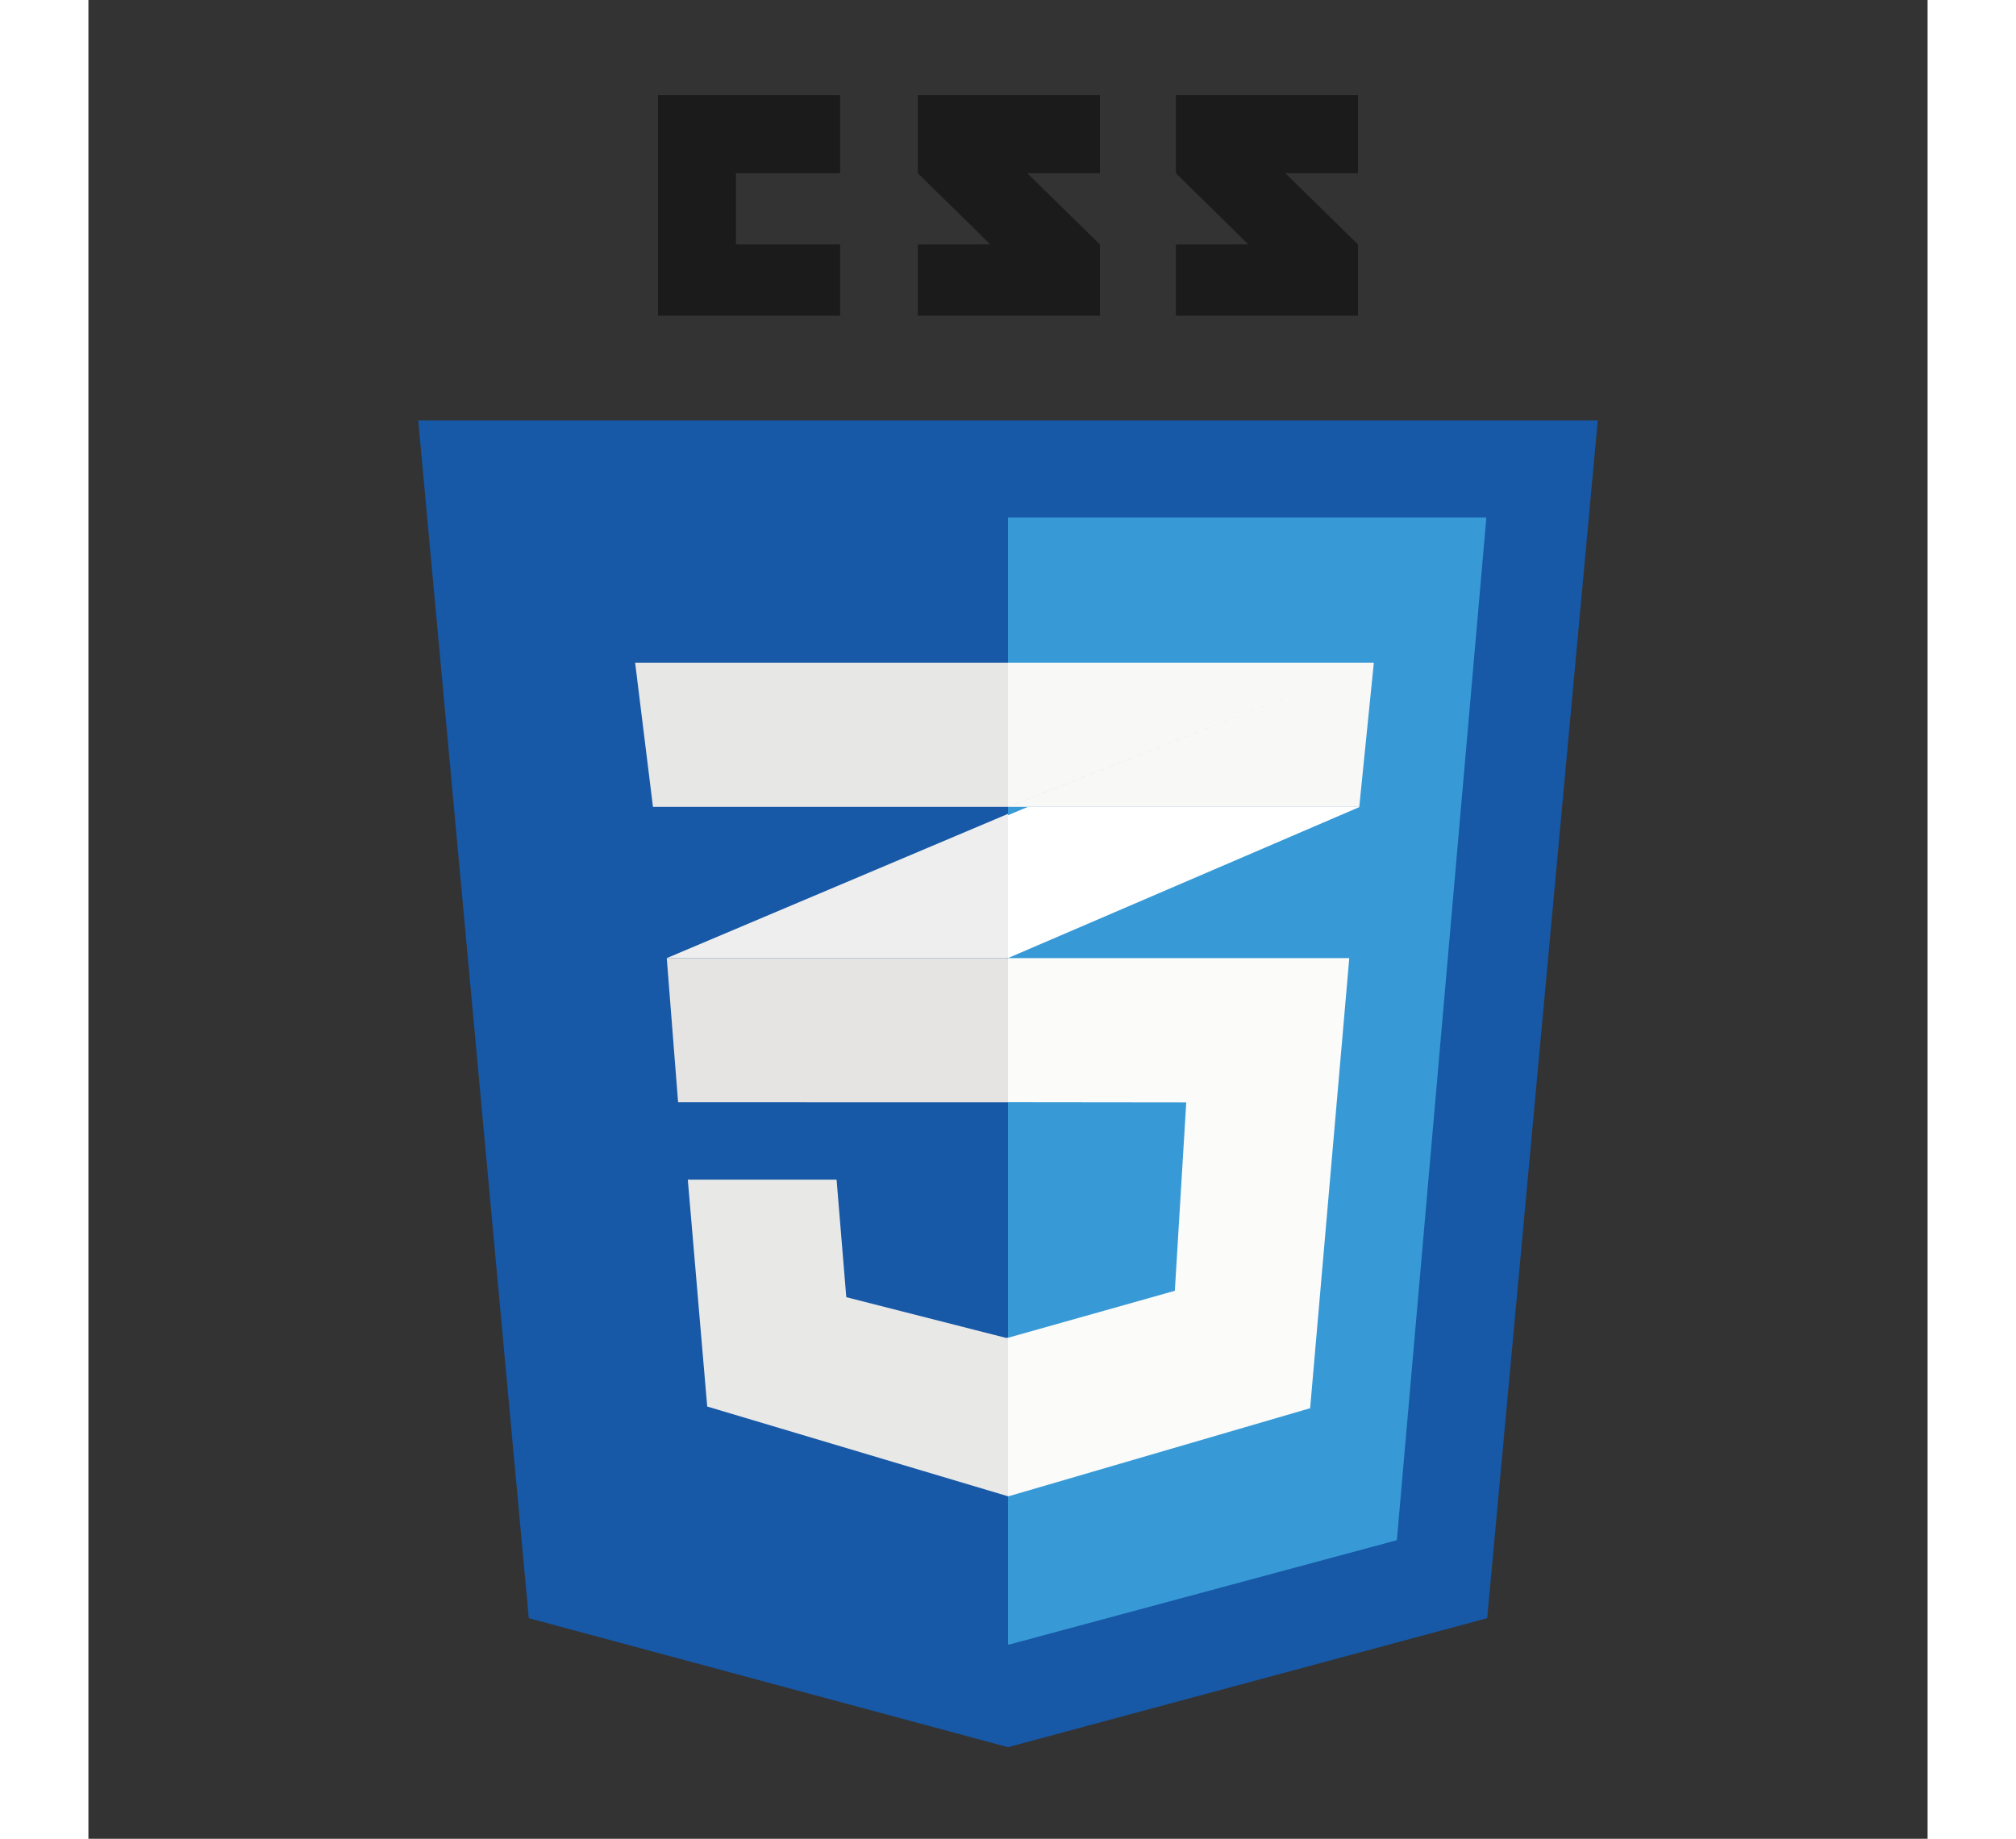<svg height="52px" style="enable-background:new 0 0 512 512;" version="1.1" viewBox="0 0 512 512" width="57px" xml:space="preserve" xmlns="http://www.w3.org/2000/svg" xmlns:xlink="http://www.w3.org/1999/xlink"><rect x="0" y="0" width="512" height="512" fill="#333333" stroke="none"/><g id="形状_1_19_" style="enable-background:new    ;"><g id="形状_1"><g><polygon points="91.809,117.07 122.593,450.579 255.999,486.501      389.402,450.579 420.191,117.07    " style="fill-rule:evenodd;clip-rule:evenodd;fill:#1758A7;"/></g></g></g><g id="形状_1_18_" style="enable-background:new    ;"><g id="形状_1_1_"><g><polygon points="255.997,144.084 255.997,457.852 256.298,457.933      364.257,428.863 389.175,144.084    " style="fill-rule:evenodd;clip-rule:evenodd;fill:#379AD6;"/></g></g></g><g id="形状_1_17_" style="enable-background:new    ;"><g id="形状_1_2_"><g><polygon points="255.623,372.537 255.551,372.558 210.981,361.197      208.28,328.479 166.861,328.479 172.263,391.644 256.001,416.637 256.001,372.43    " style="fill-rule:evenodd;clip-rule:evenodd;fill:#E8E8E7;"/></g></g></g><g id="形状_1_16_" style="enable-background:new    ;"><g id="形状_1_3_"><g><polygon points="256.001,266.782 256.001,306.911 256.12,306.911      305.622,306.965 302.445,359.419 256.12,372.47 256.001,372.504 256.001,416.591 256.12,416.627 256.153,416.637      340.114,392.114 351.007,266.782    " style="fill-rule:evenodd;clip-rule:evenodd;fill:#FBFBFA;"/></g></g></g><g id="形状_1_15_" style="enable-background:new    ;"><g id="形状_1_4_"><g><polygon points="161.002,266.782 164.154,306.869 164.159,306.931      256.001,306.937 256.001,266.782    " style="fill-rule:evenodd;clip-rule:evenodd;fill:#E5E4E2;"/></g></g></g><g id="形状_1_14_" style="enable-background:new    ;"><g id="形状_1_5_"><g><polygon points="161.008,266.782 255.768,266.782 256.001,266.681      256.001,226.617    " style="fill-rule:evenodd;clip-rule:evenodd;fill:#EEEEEE;"/></g></g></g><g id="形状_1_13_" style="enable-background:new    ;"><g id="形状_1_6_"><g><polygon points="261.553,224.667 256.001,226.992 256.001,266.773      353.955,224.667    " style="fill-rule:evenodd;clip-rule:evenodd;fill:#FFFFFF;"/></g></g></g><g id="形状_1_12_" style="enable-background:new    ;"><g id="形状_1_7_"><g><polygon points="152.196,184.515 157.16,224.667 256.001,224.667      256.001,184.515    " style="fill-rule:evenodd;clip-rule:evenodd;fill:#E7E7E6;"/></g></g></g><g id="形状_1_11_" style="enable-background:new    ;"><g id="形状_1_8_"><g><path d="M256.001,224.667l101.842-40.152H256.001V224.667z      M256.028,224.667h97.76l4.056-40.152L256.028,224.667z" style="fill-rule:evenodd;clip-rule:evenodd;fill:#F8F8F7;"/></g></g></g><g id="形状_1_10_" style="enable-background:new    ;"><g id="形状_1_9_"><g><path d="M158.564,87.892h50.683V68.07h-28.961v-19.85h28.961V26.499     h-50.683V87.892z M230.907,48.221c6.781,6.781,10.317,10.026,20.125,19.835c-5.732,0-20.125,0.021-20.125,0.019v19.817h50.687     V68.07l-20.246-19.85h20.246V26.499h-50.687C230.907,26.499,230.907,37.401,230.907,48.221z M353.436,26.499h-50.69     c0,0,0,10.902,0,21.722c6.781,6.781,10.319,10.026,20.127,19.835c-5.73,0-20.127,0.021-20.127,0.019v19.817h50.69V68.07     l-20.247-19.85h20.247V26.499z" style="fill-rule:evenodd;clip-rule:evenodd;fill:#1B1B1B;"/></g></g></g></svg>
